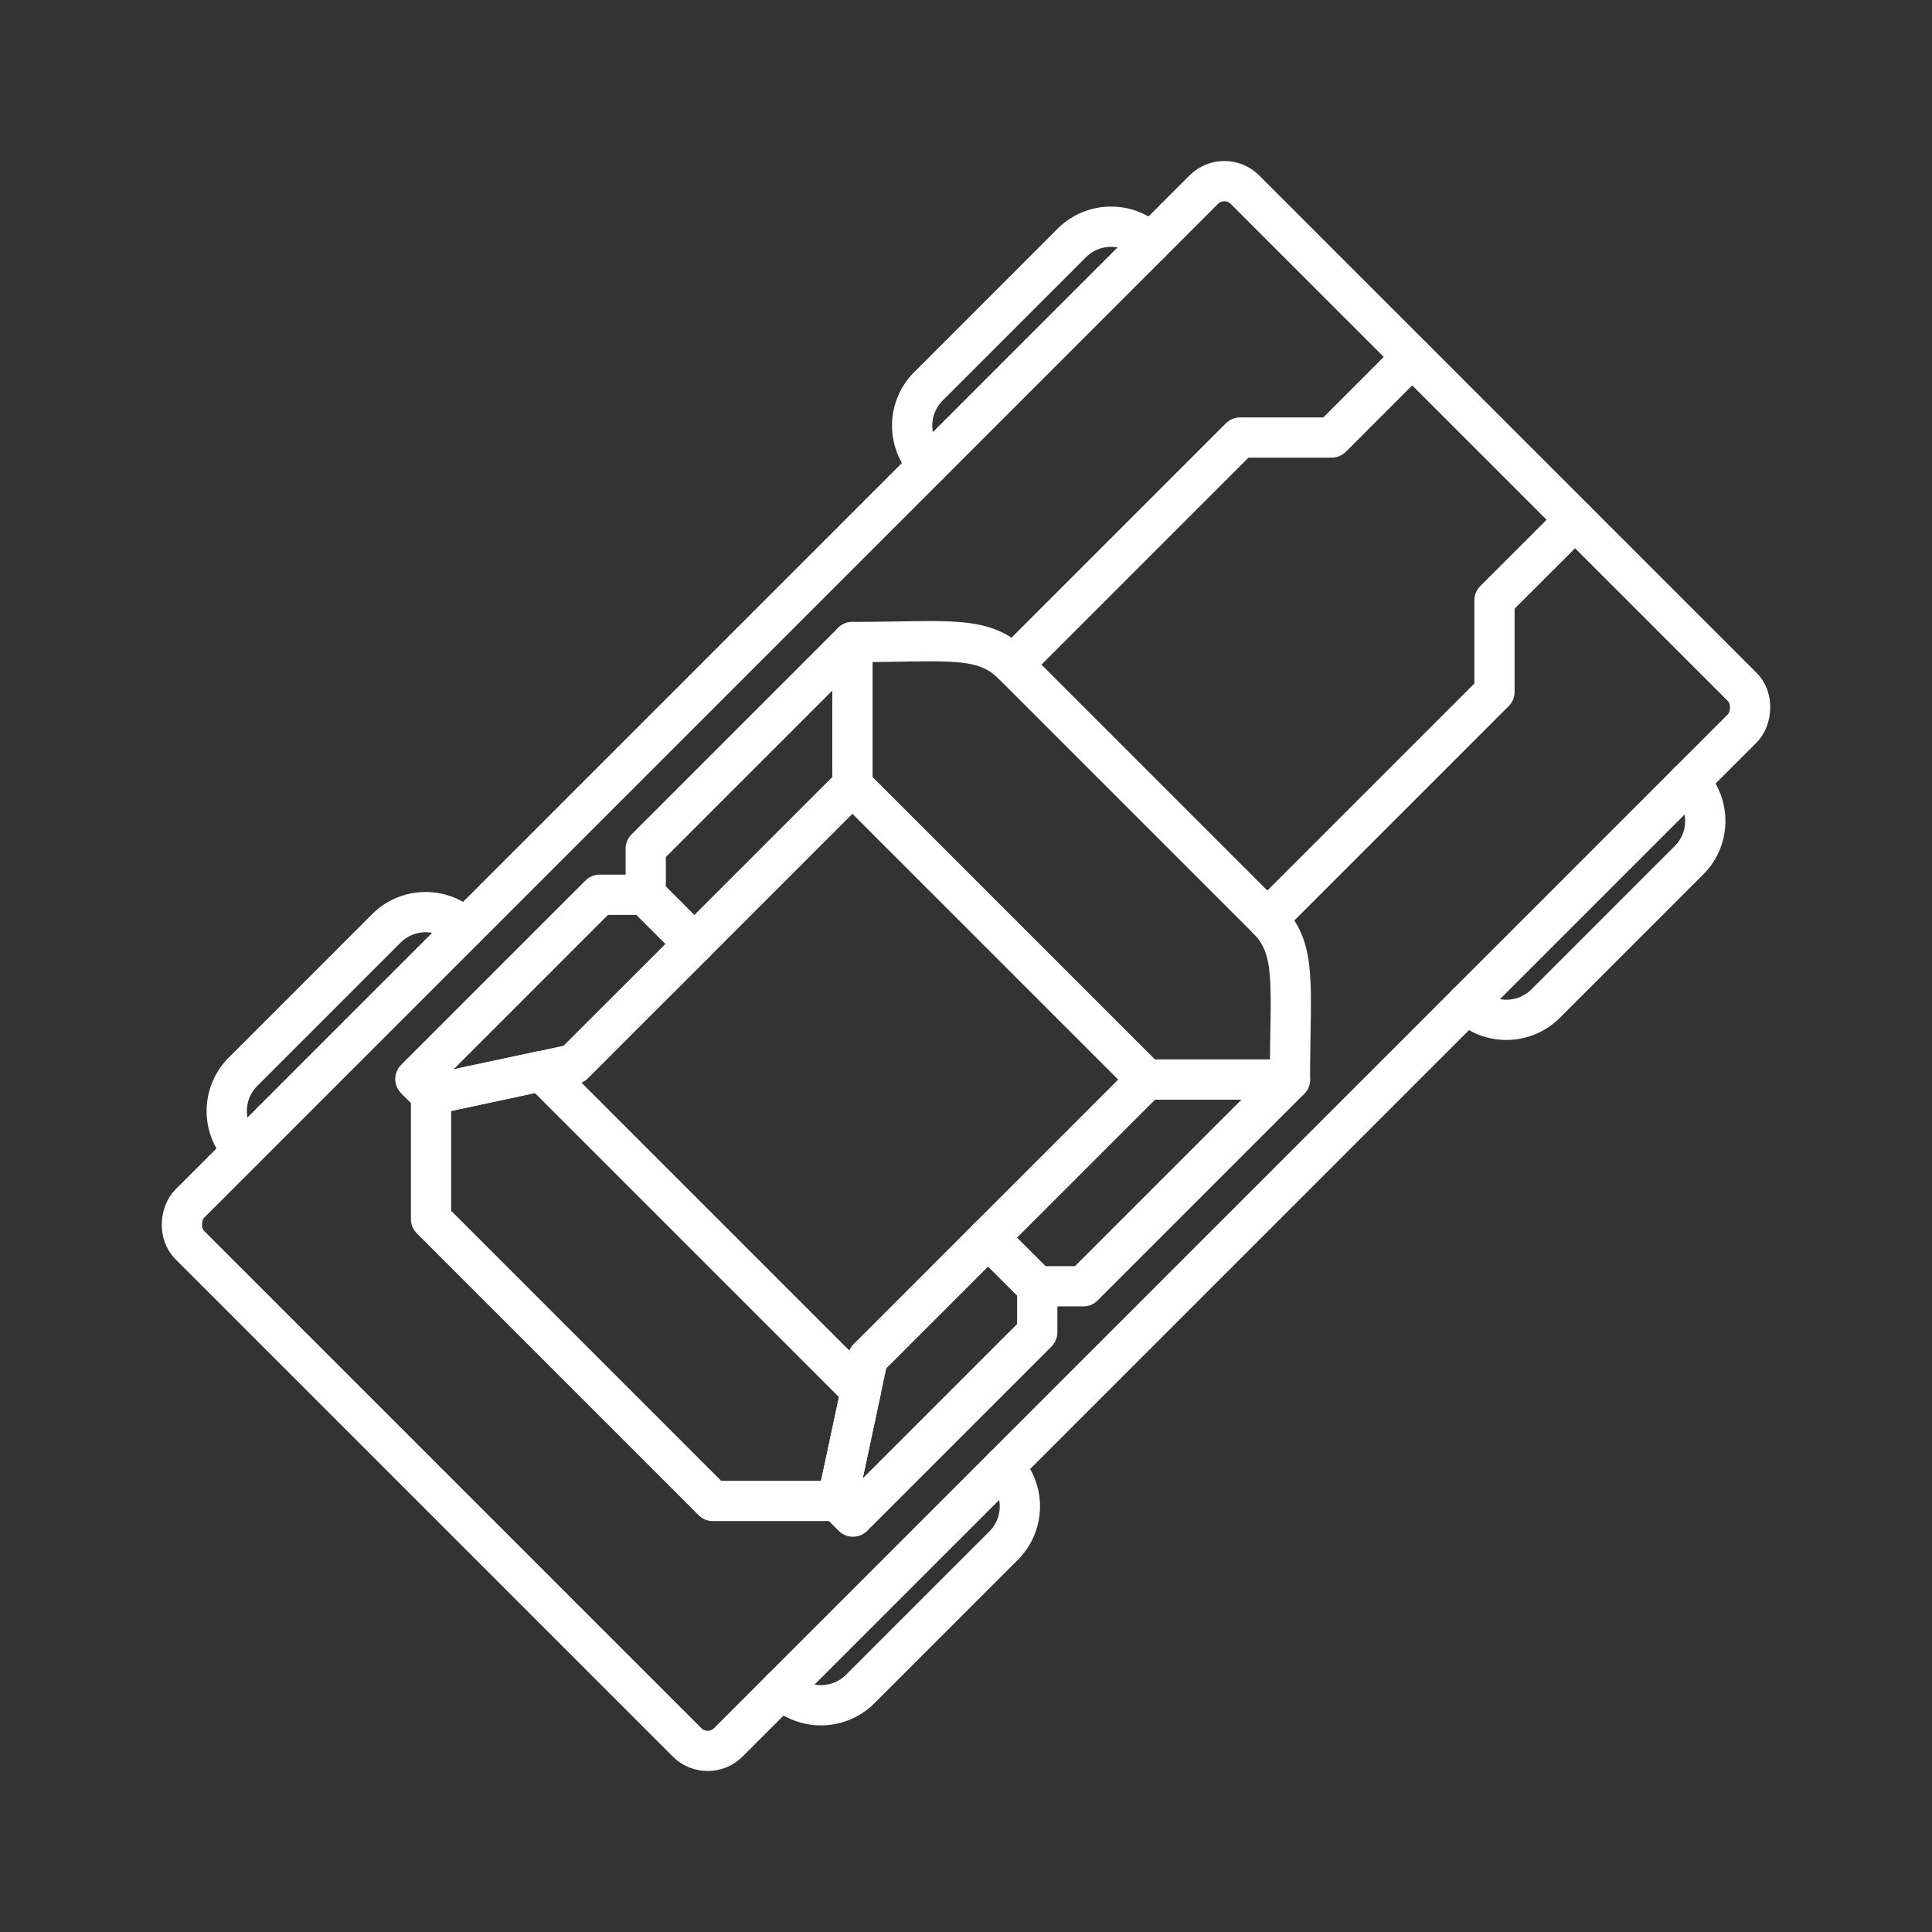 <svg xmlns="http://www.w3.org/2000/svg" viewBox="0 0 48 48"><rect x="0" y="0" width="48" height="48" fill="#333333" stroke="none"/><defs><style>.a{fill:none;stroke:#fff;stroke-linecap:round;stroke-linejoin:round;}</style></defs><rect class="a" x="14.538" y="5.461" width="18.925" height="37.078" rx="0.724" transform="translate(24 -9.941) rotate(45)"/><path class="a" d="M19.42,41.962a1.381,1.381,0,0,0,1.953,0l3.561-3.561a1.381,1.381,0,0,0,0-1.953h0"/><path class="a" d="M36.449,24.933a1.381,1.381,0,0,0,1.953,0l3.561-3.561a1.381,1.381,0,0,0,0-1.953h0"/><path class="a" d="M23.067,11.551a1.381,1.381,0,0,1,0-1.953l3.561-3.561a1.381,1.381,0,0,1,1.953,0h0"/><path class="a" d="M6.038,28.58a1.381,1.381,0,0,1,0-1.953l3.561-3.561a1.381,1.381,0,0,1,1.953,0h0"/><polygon class="a" points="16.043 22.257 16.043 21.086 21.178 15.951 21.178 19.512 17.238 23.452 16.043 22.257"/><polygon class="a" points="14.25 26.44 10.709 27.197 10.32 26.809 14.899 22.23 16.043 22.23 17.252 23.439 14.25 26.44"/><path class="a" d="M28.488,26.822h3.561c0-2.356.187-3.24-.562-3.99l-6.319-6.319c-.75-.75-1.633-.562-3.99-.562v3.561Z"/><polygon class="a" points="25.743 31.957 26.914 31.957 32.049 26.822 28.488 26.822 24.548 30.762 25.743 31.957"/><polygon class="a" points="21.56 33.75 20.803 37.291 21.191 37.68 25.77 33.101 25.77 31.957 24.561 30.748 21.56 33.75"/><polygon class="a" points="17.711 37.291 20.803 37.291 21.389 34.548 13.452 26.611 10.709 27.197 10.709 30.289 17.711 37.291"/><polyline class="a" points="31.487 22.832 37.13 17.189 37.13 14.915 39.132 12.914"/><polyline class="a" points="25.168 16.513 30.811 10.87 33.085 10.87 35.086 8.868"/></svg>